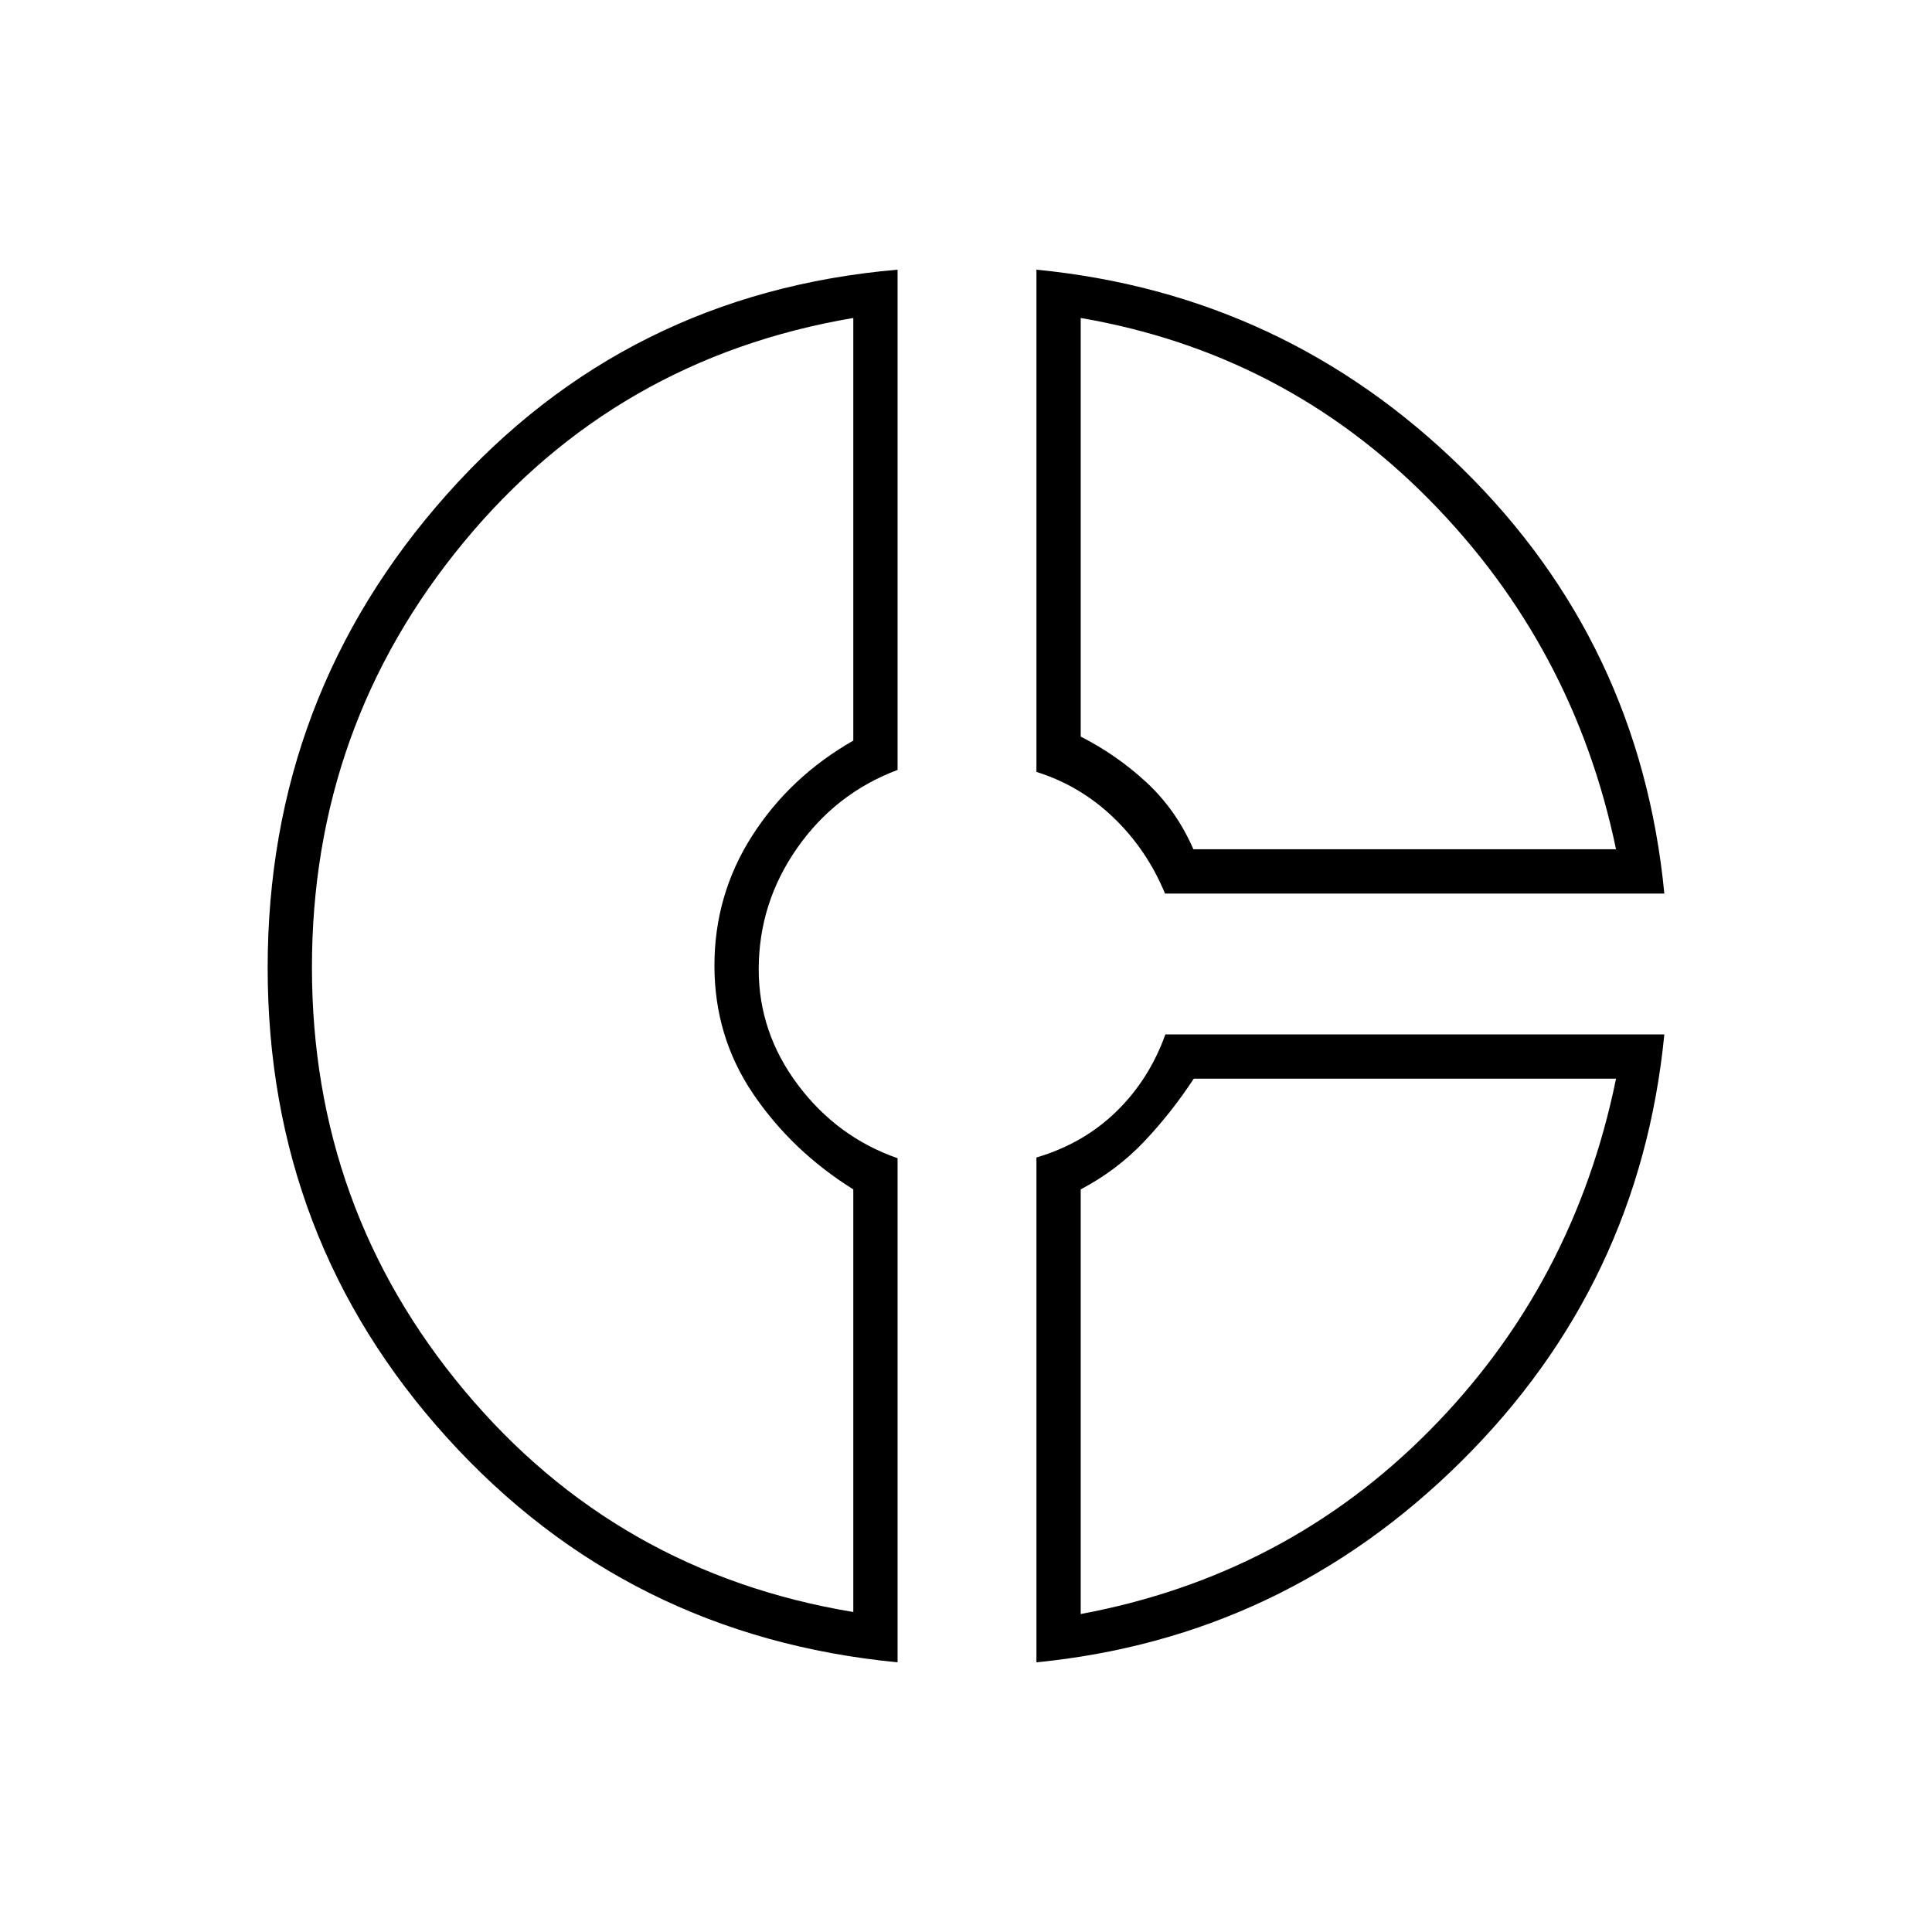 <svg xmlns="http://www.w3.org/2000/svg" height="48" viewBox="0 -960 960 960" width="48"><path d="M515-826q123.21 12.05 211.57 98.77Q814.93-640.5 827-516H578.89q-9.03-21.85-25.6-37.74T515-576.44V-826Zm22 24v208.01q17.87 9.06 32.69 22.77Q584.5-557.5 593-538h210q-21-101-92.89-173.8Q638.21-784.6 537-802Zm-91-24v248.57q-30.95 11.66-49.98 38.94Q377-511.21 377-478.31q0 31.4 19.5 57.39 19.5 25.98 49.5 36.43V-134q-134.5-13-223.75-111.5Q133-343.99 133-479.1q0-135.14 89-235.19Q311-814.34 446-826Zm-22 24q-118 20-193.5 111.32T155-479.3q0 119.73 75.75 210.27Q306.5-178.5 424-159v-210q-30.5-19.05-49.75-47.46Q355-444.86 355-480.15q0-35.28 18.75-64.57Q392.5-574 424-592v-210Zm155.06 356H827q-12.2 124.13-100.75 211.99Q637.71-146.14 515-134v-250.85q23.2-6.83 39.6-22.74Q571-423.5 579.06-446Zm14.11 22Q582-407 568.5-392.75 555-378.5 537-369v211q102-19 173.55-91.39Q782.1-321.79 803-424H593.17ZM355-480Zm238-58Zm0 114Z"/></svg>
